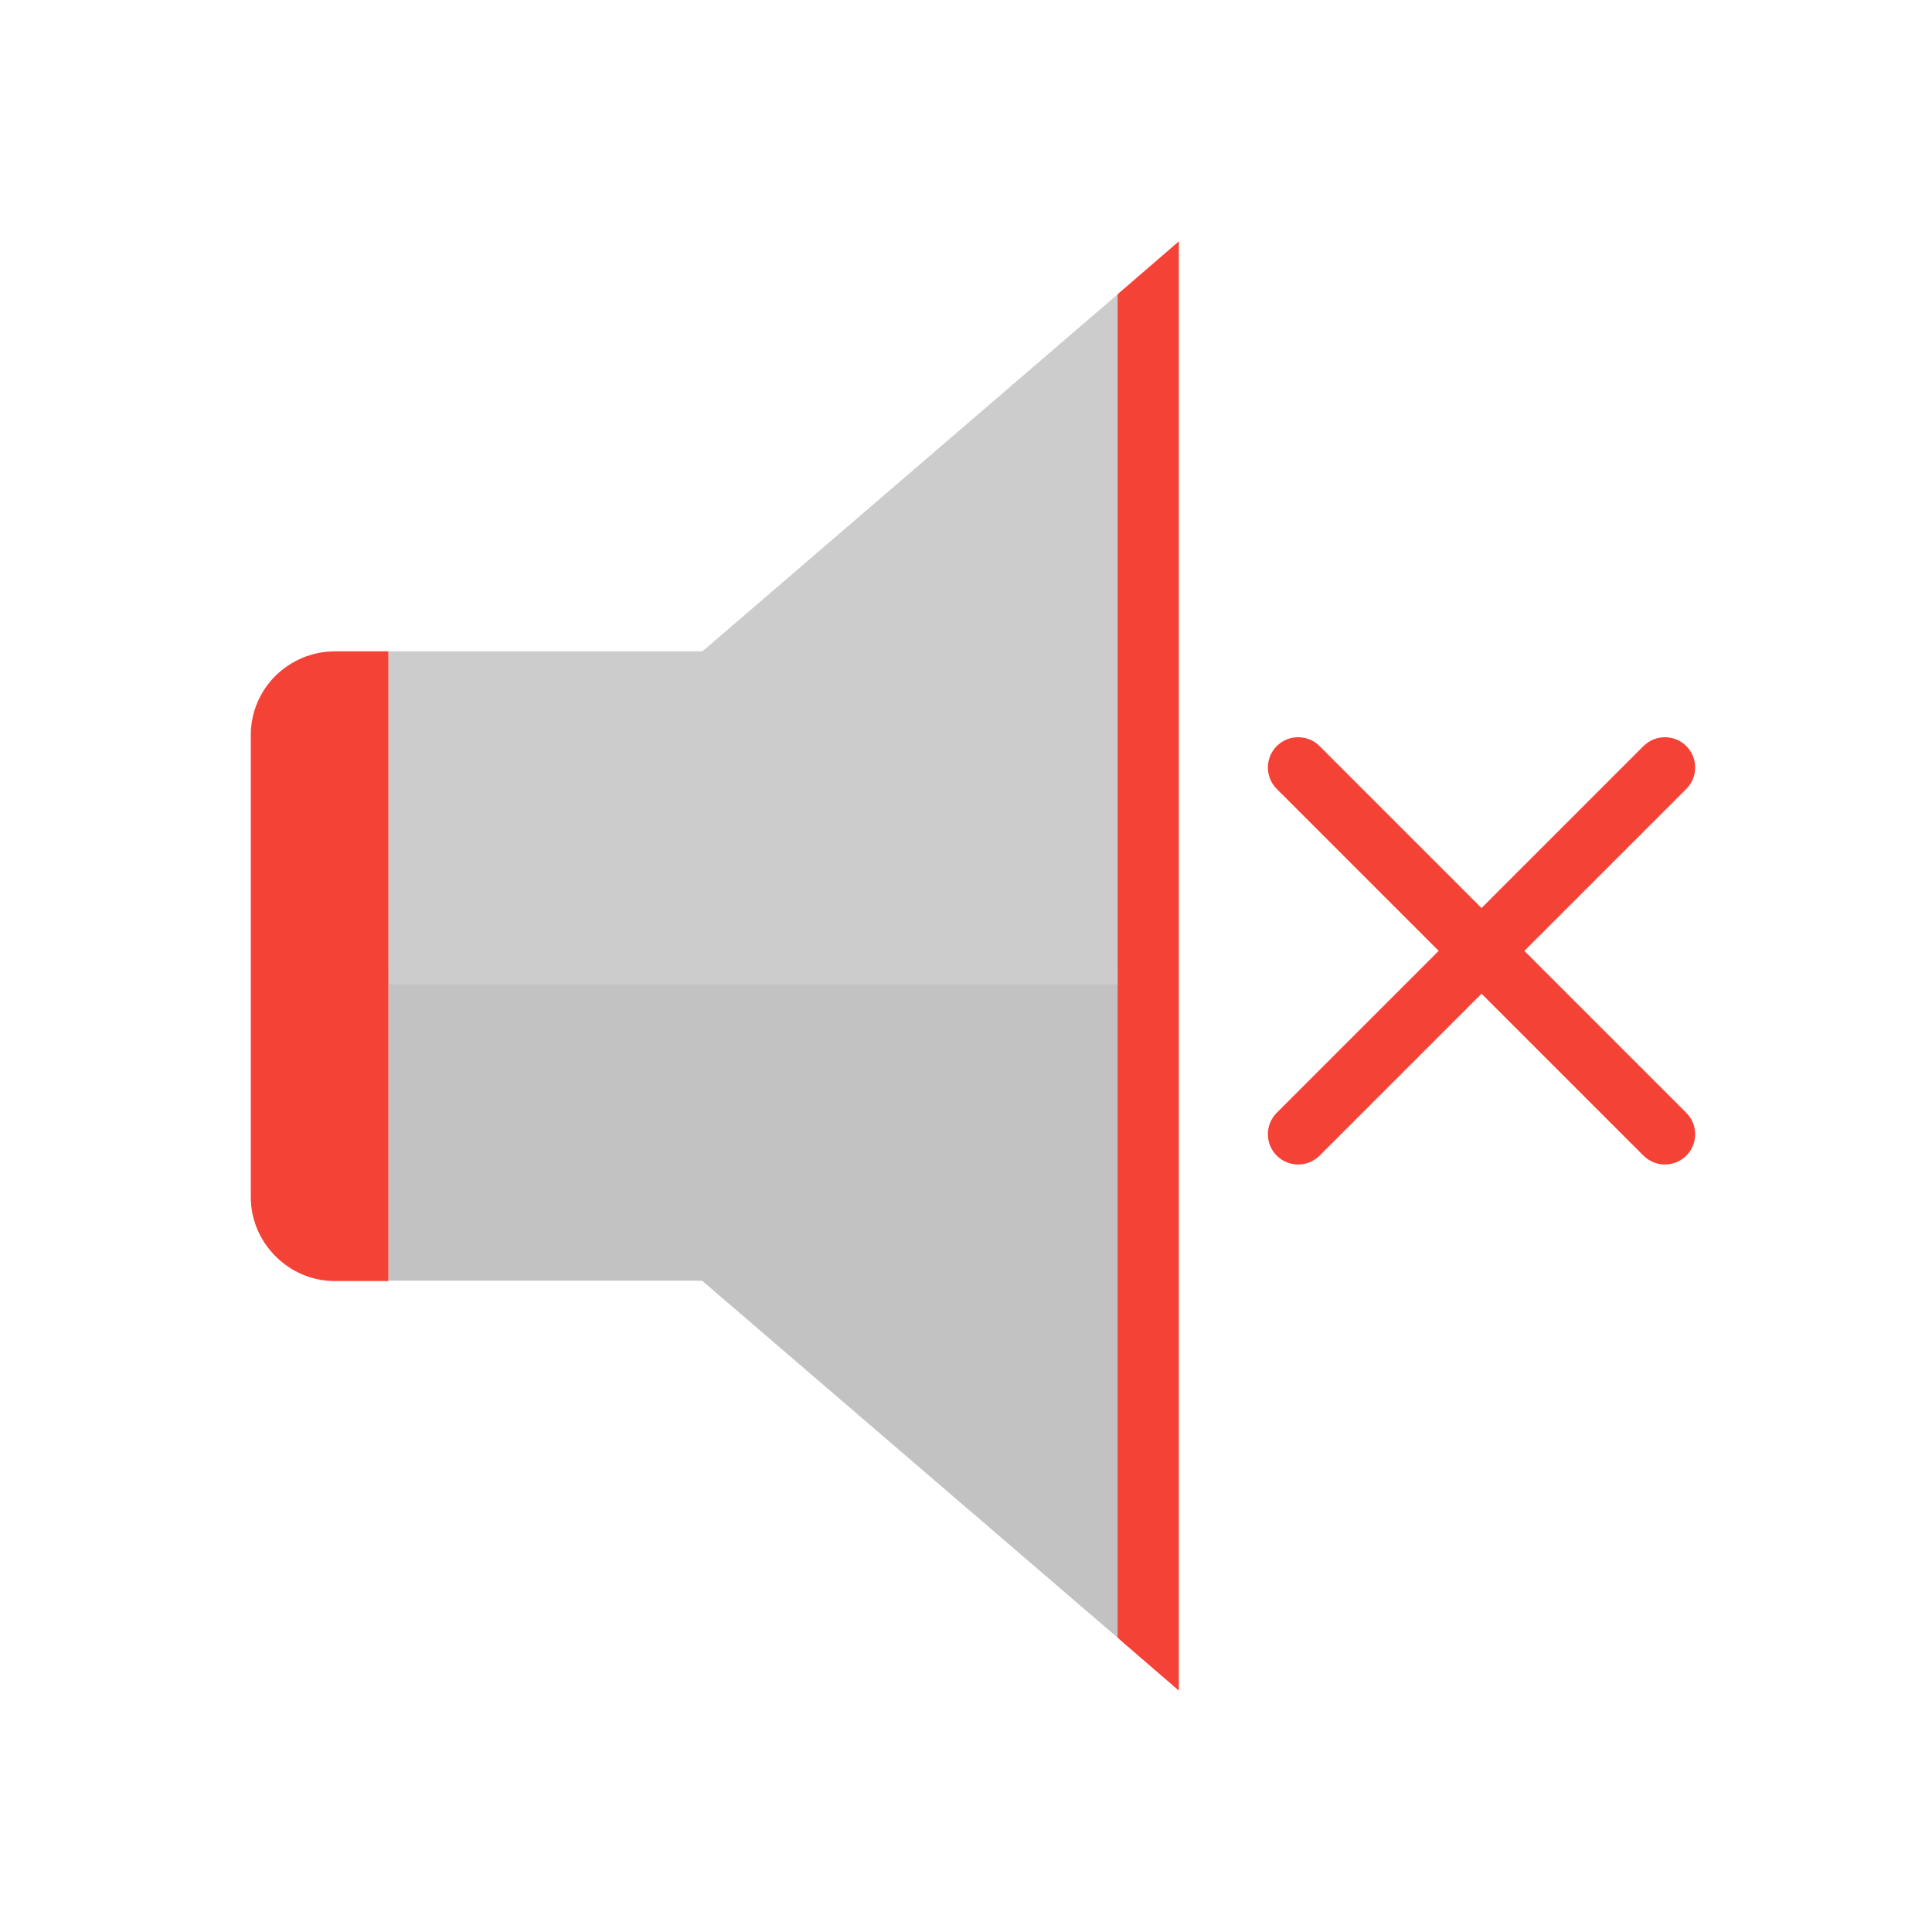 <?xml version="1.0" standalone="no"?><!DOCTYPE svg PUBLIC "-//W3C//DTD SVG 1.1//EN" "http://www.w3.org/Graphics/SVG/1.1/DTD/svg11.dtd"><svg t="1569483376181" class="icon" viewBox="0 0 1024 1024" version="1.1" xmlns="http://www.w3.org/2000/svg" p-id="4207" xmlns:xlink="http://www.w3.org/1999/xlink" width="200" height="200"><defs><style type="text/css"></style></defs><path d="M893.786 418.142c6.25-6.25 6.25-16.459 0-22.709s-16.459-6.25-22.709 0l-194.383 194.383c-6.25 6.25-6.25 16.459 0 22.709s16.459 6.25 22.709 0l194.383-194.383z" fill="#F44336" p-id="4208"></path><path d="M699.403 395.433c-6.25-6.25-16.459-6.25-22.709 0s-6.25 16.459 0 22.709l194.383 194.383c6.25 6.25 16.459 6.25 22.709 0s6.25-16.459 0-22.709l-194.383-194.383zM592.316 156.048l0.625-0.625 2.917-2.5 28.96-25.001V896.078l-28.96-25.001-3.542-3.125z" fill="#F44336" p-id="4209"></path><path d="M592.316 512.104v355.848l-220.217-189.174H205.842v-166.673z" fill="#C2C2C2" p-id="4210"></path><path d="M205.842 345.222H372.307l220.009-189.174v365.64H205.842v-0.417z" fill="#CCCCCC" p-id="4211"></path><path d="M177.507 345.222h28.334v333.764H177.507c-12.292 0-23.334-5-31.46-13.126-8.125-8.125-13.126-19.167-13.126-31.46V389.599c0-12.292 5-23.334 13.126-31.46 8.125-7.917 19.167-12.917 31.46-12.917z" fill="#F44336" p-id="4212"></path></svg>